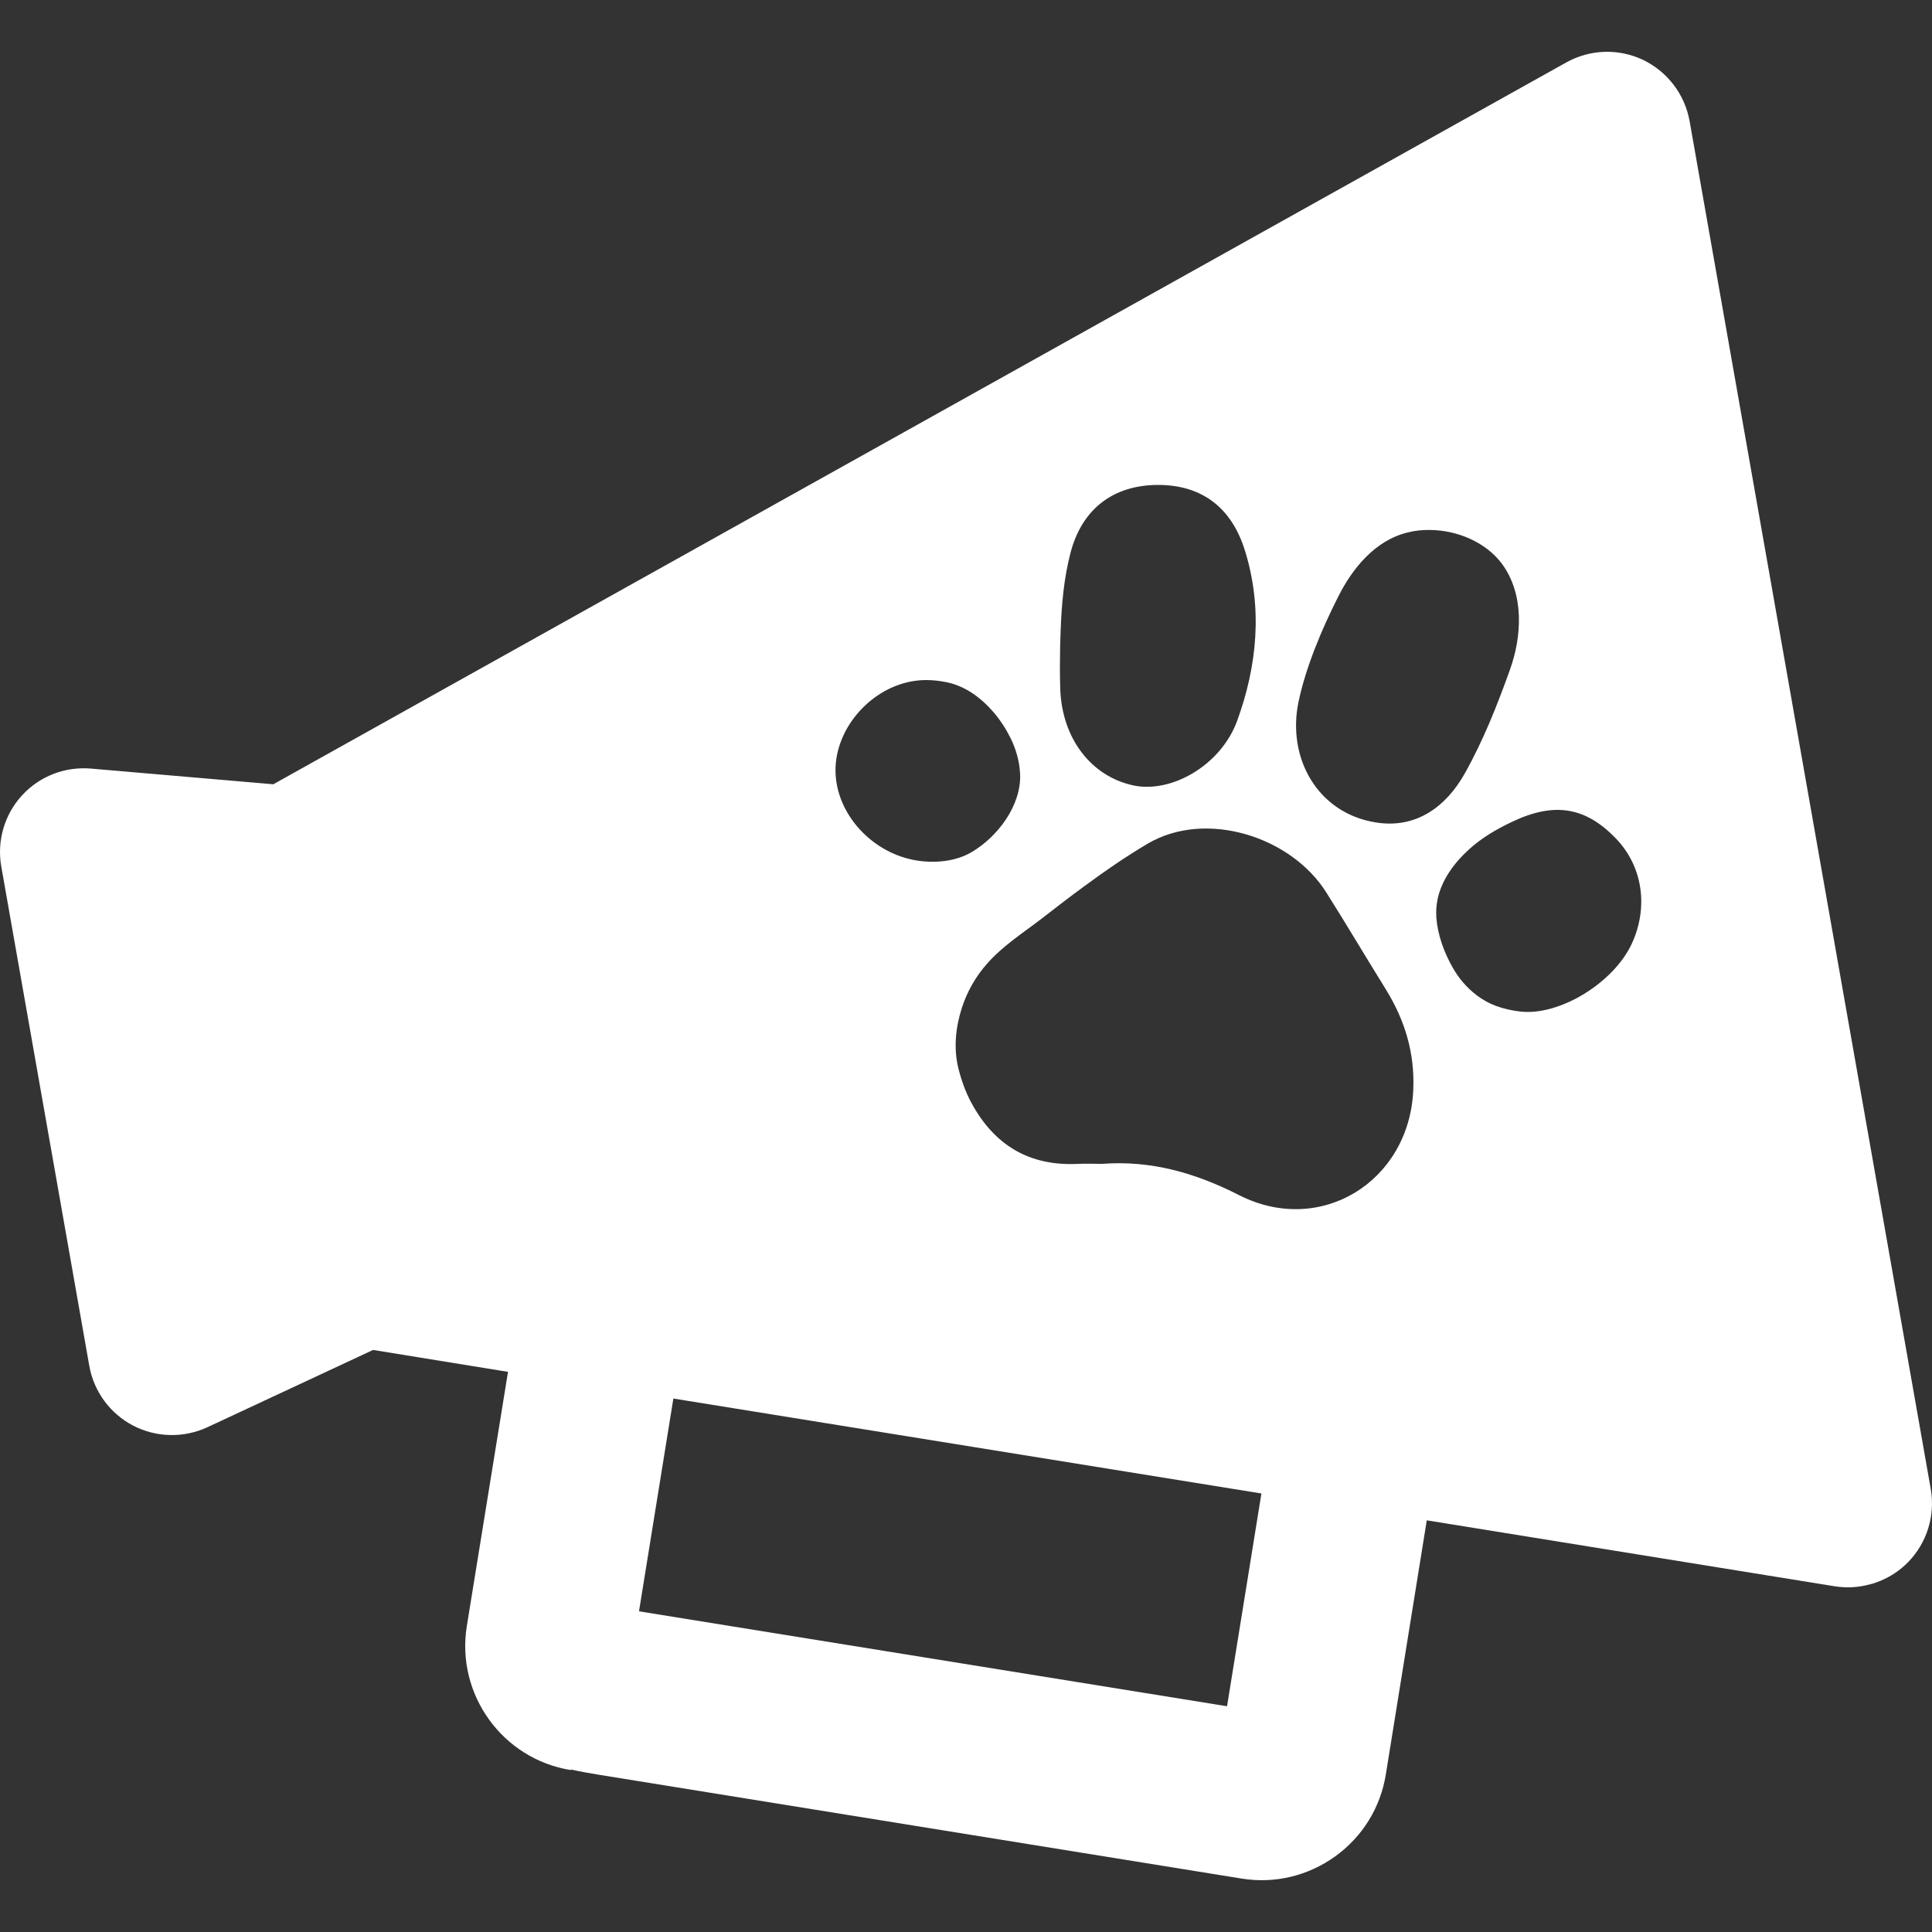 <?xml version="1.0" encoding="utf-8"?>
<!-- Generator: Adobe Illustrator 16.0.0, SVG Export Plug-In . SVG Version: 6.00 Build 0)  -->
<!DOCTYPE svg PUBLIC "-//W3C//DTD SVG 1.1//EN" "http://www.w3.org/Graphics/SVG/1.1/DTD/svg11.dtd">
<svg version="1.1" id="Layer_1" xmlns="http://www.w3.org/2000/svg" xmlns:xlink="http://www.w3.org/1999/xlink" x="0px" y="0px"
	 width="162px" height="162px" viewBox="0 0 162 162" enable-background="new 0 0 162 162" xml:space="preserve">
<rect x="0" y="0" width="162" height="162" fill="#333333" stroke="none"/>
<g>
	<path fill="#FFFFFF" d="M161.895,124.851l-20.221-114.7c-0.402-2.238-1.858-4.146-3.906-5.131
		c-2.059-0.974-4.457-0.893-6.446,0.222L22.918,65.762l-15.28-1.314c-2.179-0.191-4.317,0.633-5.794,2.25
		c-1.476,1.605-2.117,3.824-1.736,5.964l7.379,41.866c0.382,2.149,1.738,3.997,3.676,5.011c1.938,1.004,4.236,1.055,6.215,0.141
		l13.905-6.486l11.314,1.837l-3.453,21.316c-0.924,5.722,2.981,11.153,8.724,12.077l0.012-0.049c0.822,0.19,1.637,0.321,2.408,0.451
		l53.826,8.694c2.78,0.451,5.563-0.222,7.852-1.866c2.278-1.647,3.785-4.077,4.236-6.857l3.435-21.316l34.217,5.532
		c0.974,0.151,1.958,0.1,2.891-0.151c0.061-0.01,0.121-0.029,0.181-0.049c0.081-0.01,0.161-0.041,0.241-0.07
		c0.01,0.01,0.021,0,0.03-0.01c0.131-0.041,0.271-0.091,0.401-0.151c0.051-0.01,0.091-0.02,0.132-0.051
		c0.832-0.351,1.596-0.863,2.248-1.525C161.572,129.388,162.286,127.088,161.895,124.851z M88.893,54.177
		c0.01-0.411,0.03-0.823,0.04-1.245c0.08-2.209,0.271-4.447,0.833-6.587c0.984-3.755,3.665-5.652,7.26-5.683
		c3.645-0.029,6.234,1.808,7.379,5.553c1.476,4.799,1.014,9.618-0.673,14.237c-1.365,3.724-5.502,6.073-8.675,5.411
		c-3.564-0.753-6.014-3.946-6.154-8.103C88.862,56.565,88.873,55.371,88.893,54.177z M76.804,57.078
		c0.823-0.111,1.778-0.04,2.591,0.131c1.556,0.321,2.882,1.315,3.905,2.5c0.582,0.672,1.064,1.426,1.456,2.219
		c0.421,0.873,0.693,1.787,0.763,2.74c0.011,0.09,0.011,0.171,0.021,0.251c0.1,2.631-1.897,5.261-4.076,6.536
		c-1.315,0.773-3.002,0.934-4.498,0.714c-3.795-0.563-6.857-3.887-6.908-7.501C70.008,61.035,73.1,57.55,76.804,57.078z
		 M102.889,143.071c-10.07-1.626-39.246-6.334-49.308-7.961l2.882-17.842l49.308,7.962L102.889,143.071z M118.501,91.455
		c-0.362,7.642-7.791,12.23-14.608,8.756c-3.665-1.867-7.39-2.932-11.486-2.62c-0.673,0-1.335-0.031-1.998,0
		c-4.097,0.21-7.048-1.566-8.976-5.151c-0.472-0.873-0.833-1.896-1.075-2.871c-0.411-1.687-0.229-3.434,0.302-5.081
		c0.442-1.354,1.165-2.629,2.119-3.694c1.305-1.486,2.981-2.551,4.537-3.745c1.226-0.953,2.45-1.897,3.705-2.812
		c1.687-1.244,3.414-2.43,5.212-3.493c4.869-2.872,12.037-0.612,14.989,4.106c1.687,2.671,3.294,5.391,4.959,8.071
		C117.808,85.543,118.651,88.323,118.501,91.455z M115.378,68.965c-4.909-0.773-7.48-5.41-6.495-10.119
		c0.622-2.953,1.968-6.126,3.322-8.807c1.205-2.398,3.113-4.748,5.864-5.4c0.593-0.15,1.215-0.211,1.837-0.201
		c2.31,0.02,4.699,1.035,6.044,2.852c1.857,2.531,1.677,6.045,0.653,8.887c-1.064,2.971-2.249,5.963-3.795,8.704
		C121.262,67.62,118.762,69.508,115.378,68.965z M136.824,79.137c-1.536,3.294-6.064,6.055-9.337,5.683
		c-0.693-0.081-1.396-0.231-2.049-0.473c-1.114-0.41-2.088-1.163-2.841-2.067c-0.292-0.351-0.543-0.724-0.763-1.104
		c-0.743-1.307-1.276-2.732-1.396-4.238v-0.041c-0.03-0.471,0-0.963,0.09-1.426c0.322-1.646,1.386-3.092,2.602-4.206
		c1.073-0.994,2.369-1.747,3.685-2.368c3.543-1.678,6.144-1.217,8.674,1.404C137.738,72.629,138.25,76.054,136.824,79.137z"/>
</g>
</svg>
